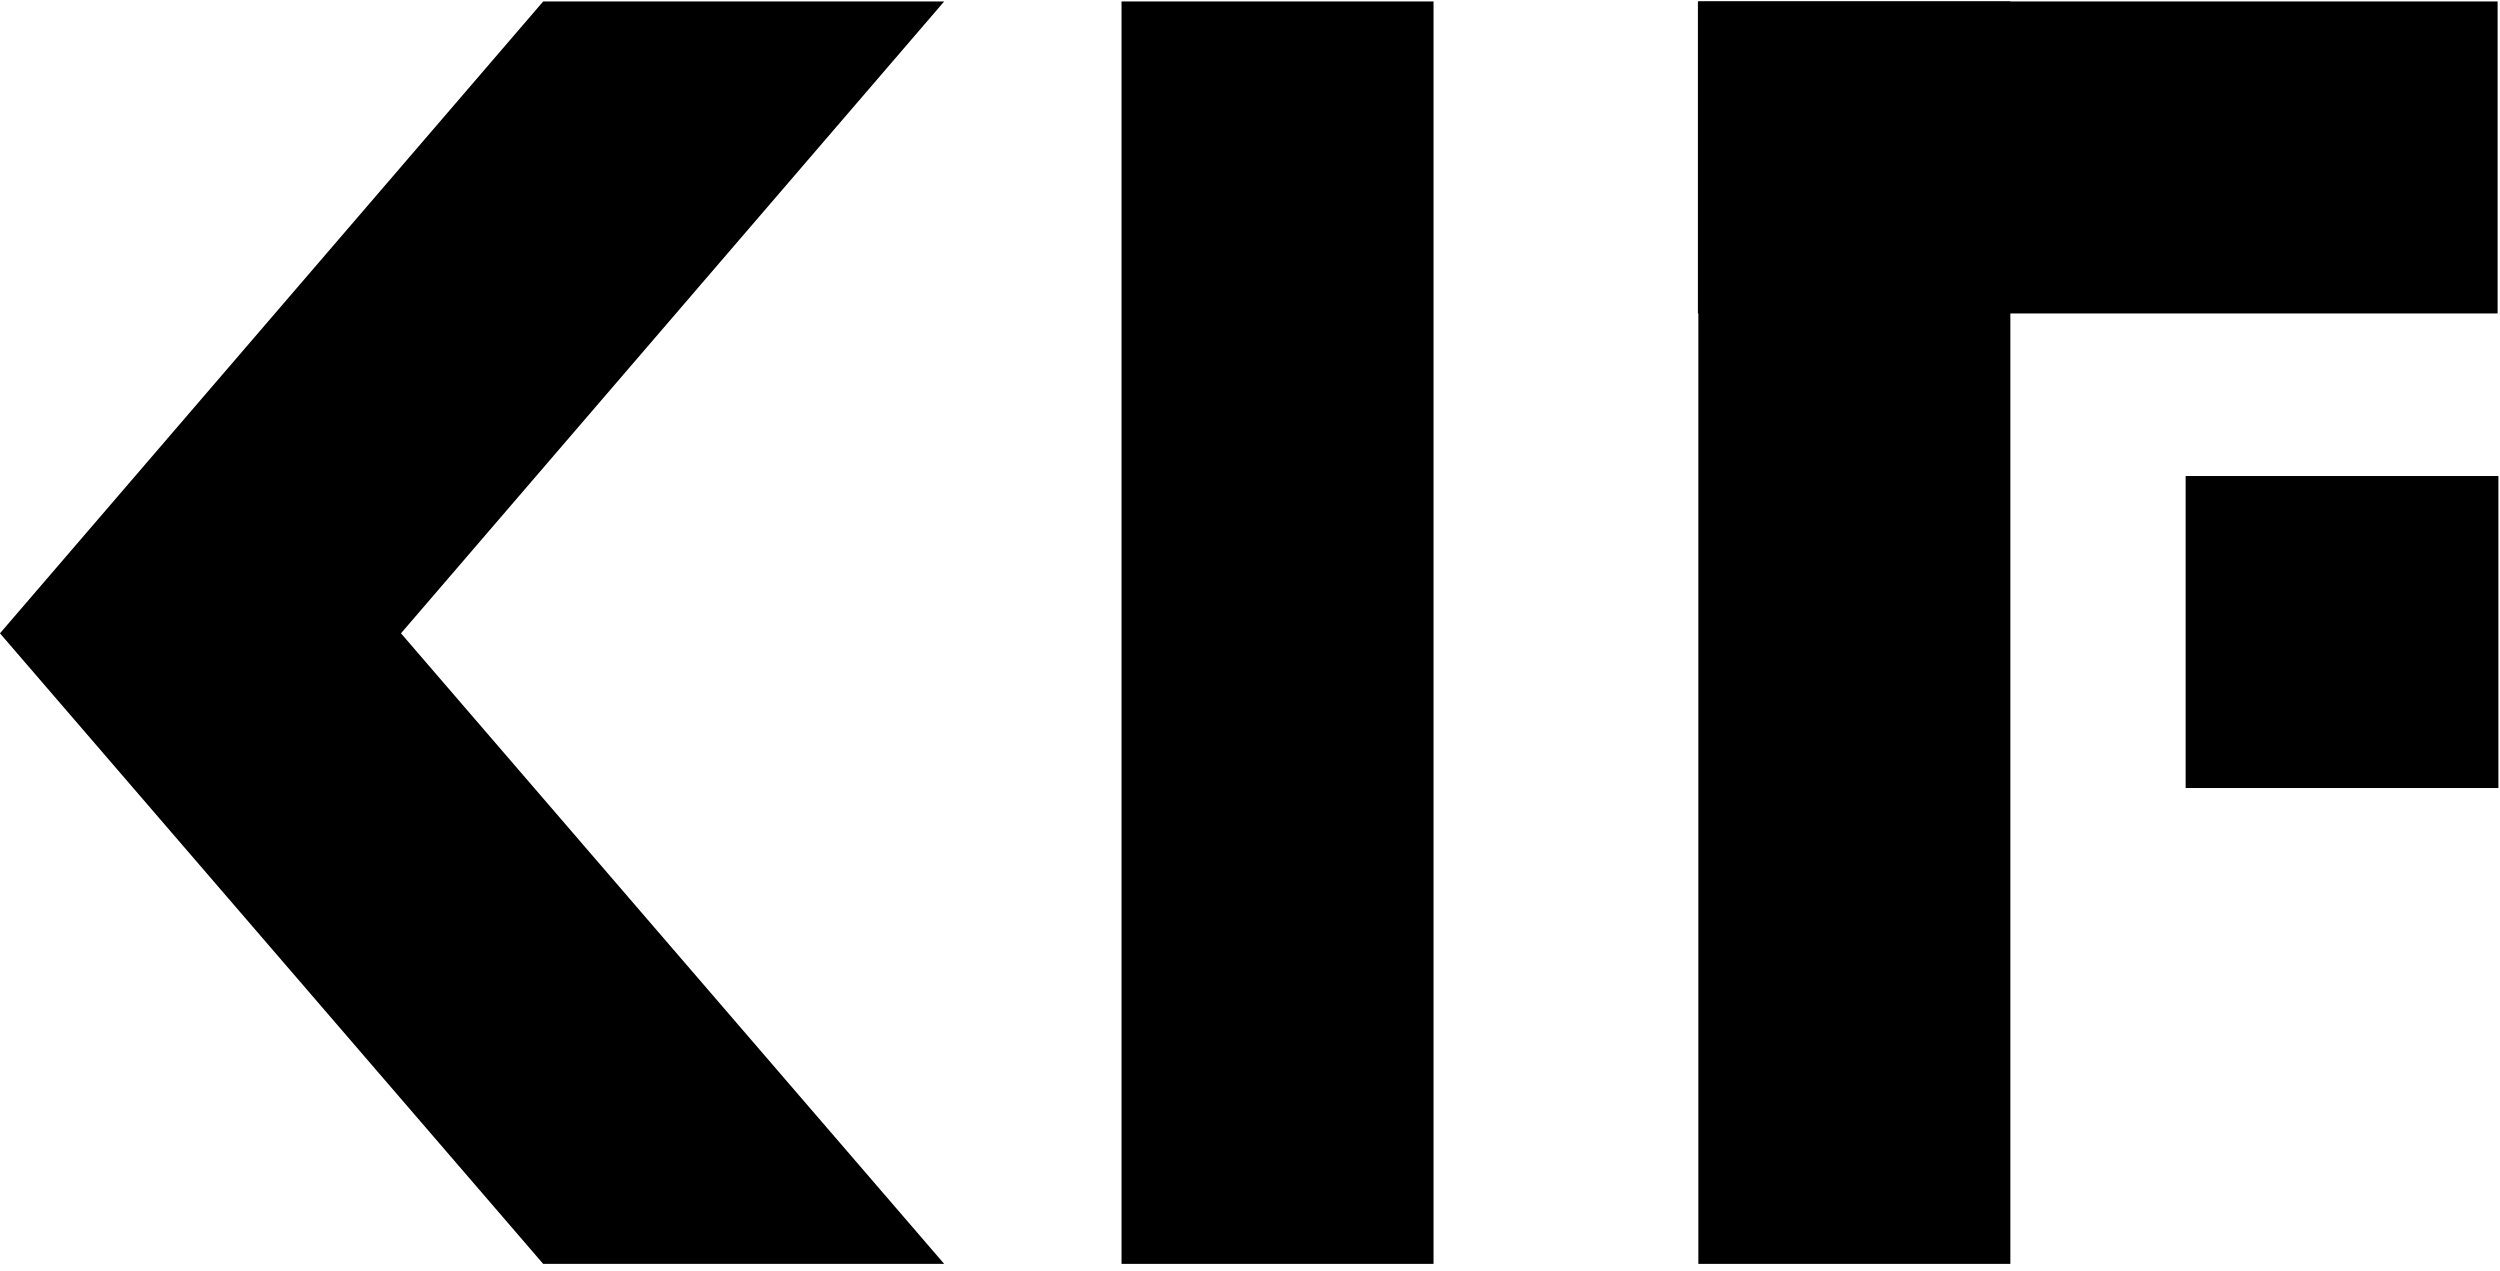<svg width="181" height="92" viewBox="0 0 181 92" fill="none" xmlns="http://www.w3.org/2000/svg">
<path d="M145.55 0.105H122.961V91.505H145.55V0.105Z" fill="#F9421E" style="fill:#F9421E;fill:color(display-p3 0.977 0.259 0.118);fill-opacity:1;"/>
<path d="M103.788 0.105H81.199V91.505H103.788V0.105Z" fill="#00AEEF" style="fill:#00AEEF;fill:color(display-p3 0 0.682 0.937);fill-opacity:1;"/>
<path d="M180.827 0.105H122.928V22.694H180.827V0.105Z" fill="#F9421E" style="fill:#F9421E;fill:color(display-p3 0.977 0.259 0.118);fill-opacity:1;"/>
<path d="M180.884 34.464H158.24V57.053H180.884V34.464Z" fill="#F9421E" style="fill:#F9421E;fill:color(display-p3 0.977 0.259 0.118);fill-opacity:1;"/>
<path d="M68.359 0.105H39.327L-0.002 45.852L39.327 91.505H68.359L29.031 45.852L68.359 0.105Z" fill="#22B244" style="fill:#22B244;fill:color(display-p3 0.133 0.698 0.267);fill-opacity:1;"/>
</svg>
